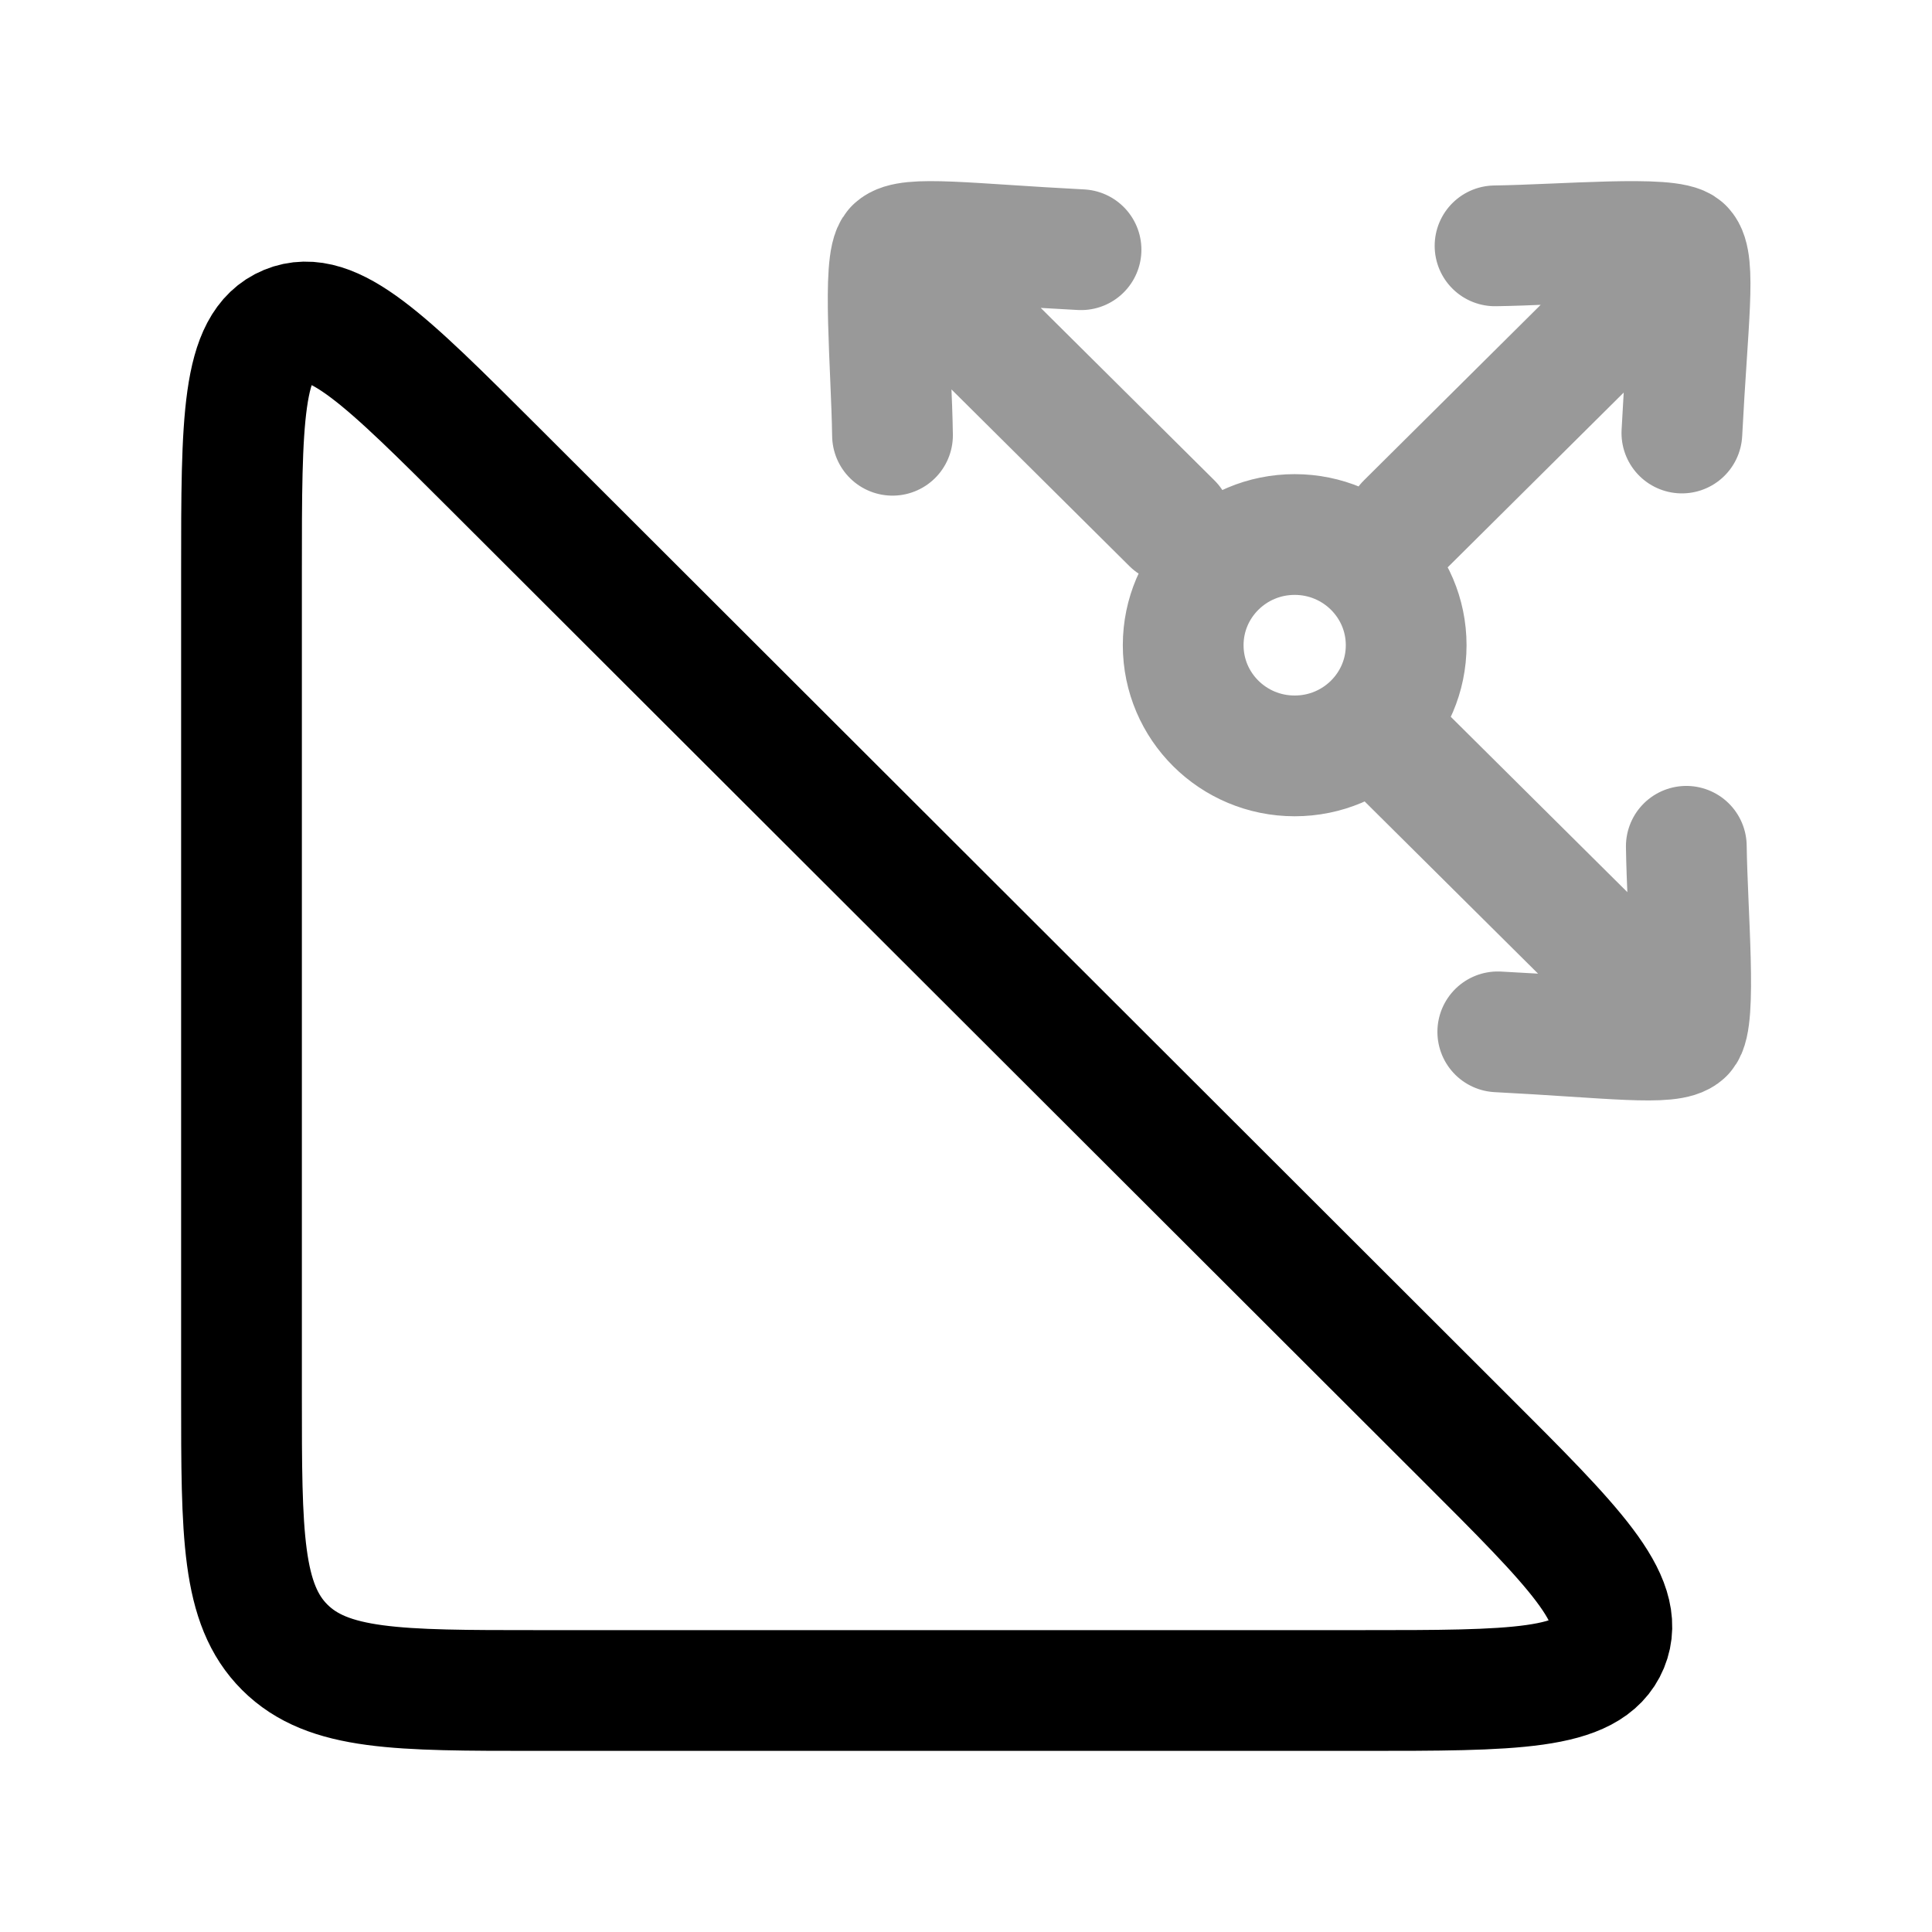 <svg width="24" height="24" viewBox="0 0 24 24" fill="none" xmlns="http://www.w3.org/2000/svg">
<path d="M3 17.336V7.104C3 5.222 3 4.28 3.566 4.046C4.132 3.812 4.799 4.478 6.131 5.808L18.212 17.873C19.545 19.204 20.211 19.869 19.977 20.435C19.742 21 18.8 21 16.915 21H6.669C4.939 21 4.075 21 3.537 20.463C3 19.927 3 19.063 3 17.336Z" stroke="currentColor" stroke-width="1.5" stroke-linecap="round" stroke-linejoin="round"/>
<path opacity="0.4" d="M20.918 12.837L17.477 9.42M20.918 12.837C21.08 12.677 20.96 11.353 20.948 10.513M20.918 12.837C20.755 12.997 19.999 12.889 18.606 12.818M11.117 3.083L14.558 6.5M11.117 3.083C10.955 3.243 11.075 4.567 11.087 5.407M11.117 3.083C11.28 2.923 12.036 3.031 13.429 3.102M20.911 3.084L17.471 6.5M20.911 3.084C20.75 2.922 19.417 3.042 18.572 3.054M20.911 3.084C21.072 3.245 20.964 3.996 20.893 5.379M17.468 8.015C17.468 8.775 16.848 9.39 16.083 9.39C15.318 9.39 14.698 8.775 14.698 8.015C14.698 7.256 15.318 6.64 16.083 6.64C16.848 6.64 17.468 7.256 17.468 8.015Z" stroke="currentColor" stroke-width="1.5" stroke-linecap="round" stroke-linejoin="round"/>
</svg>
